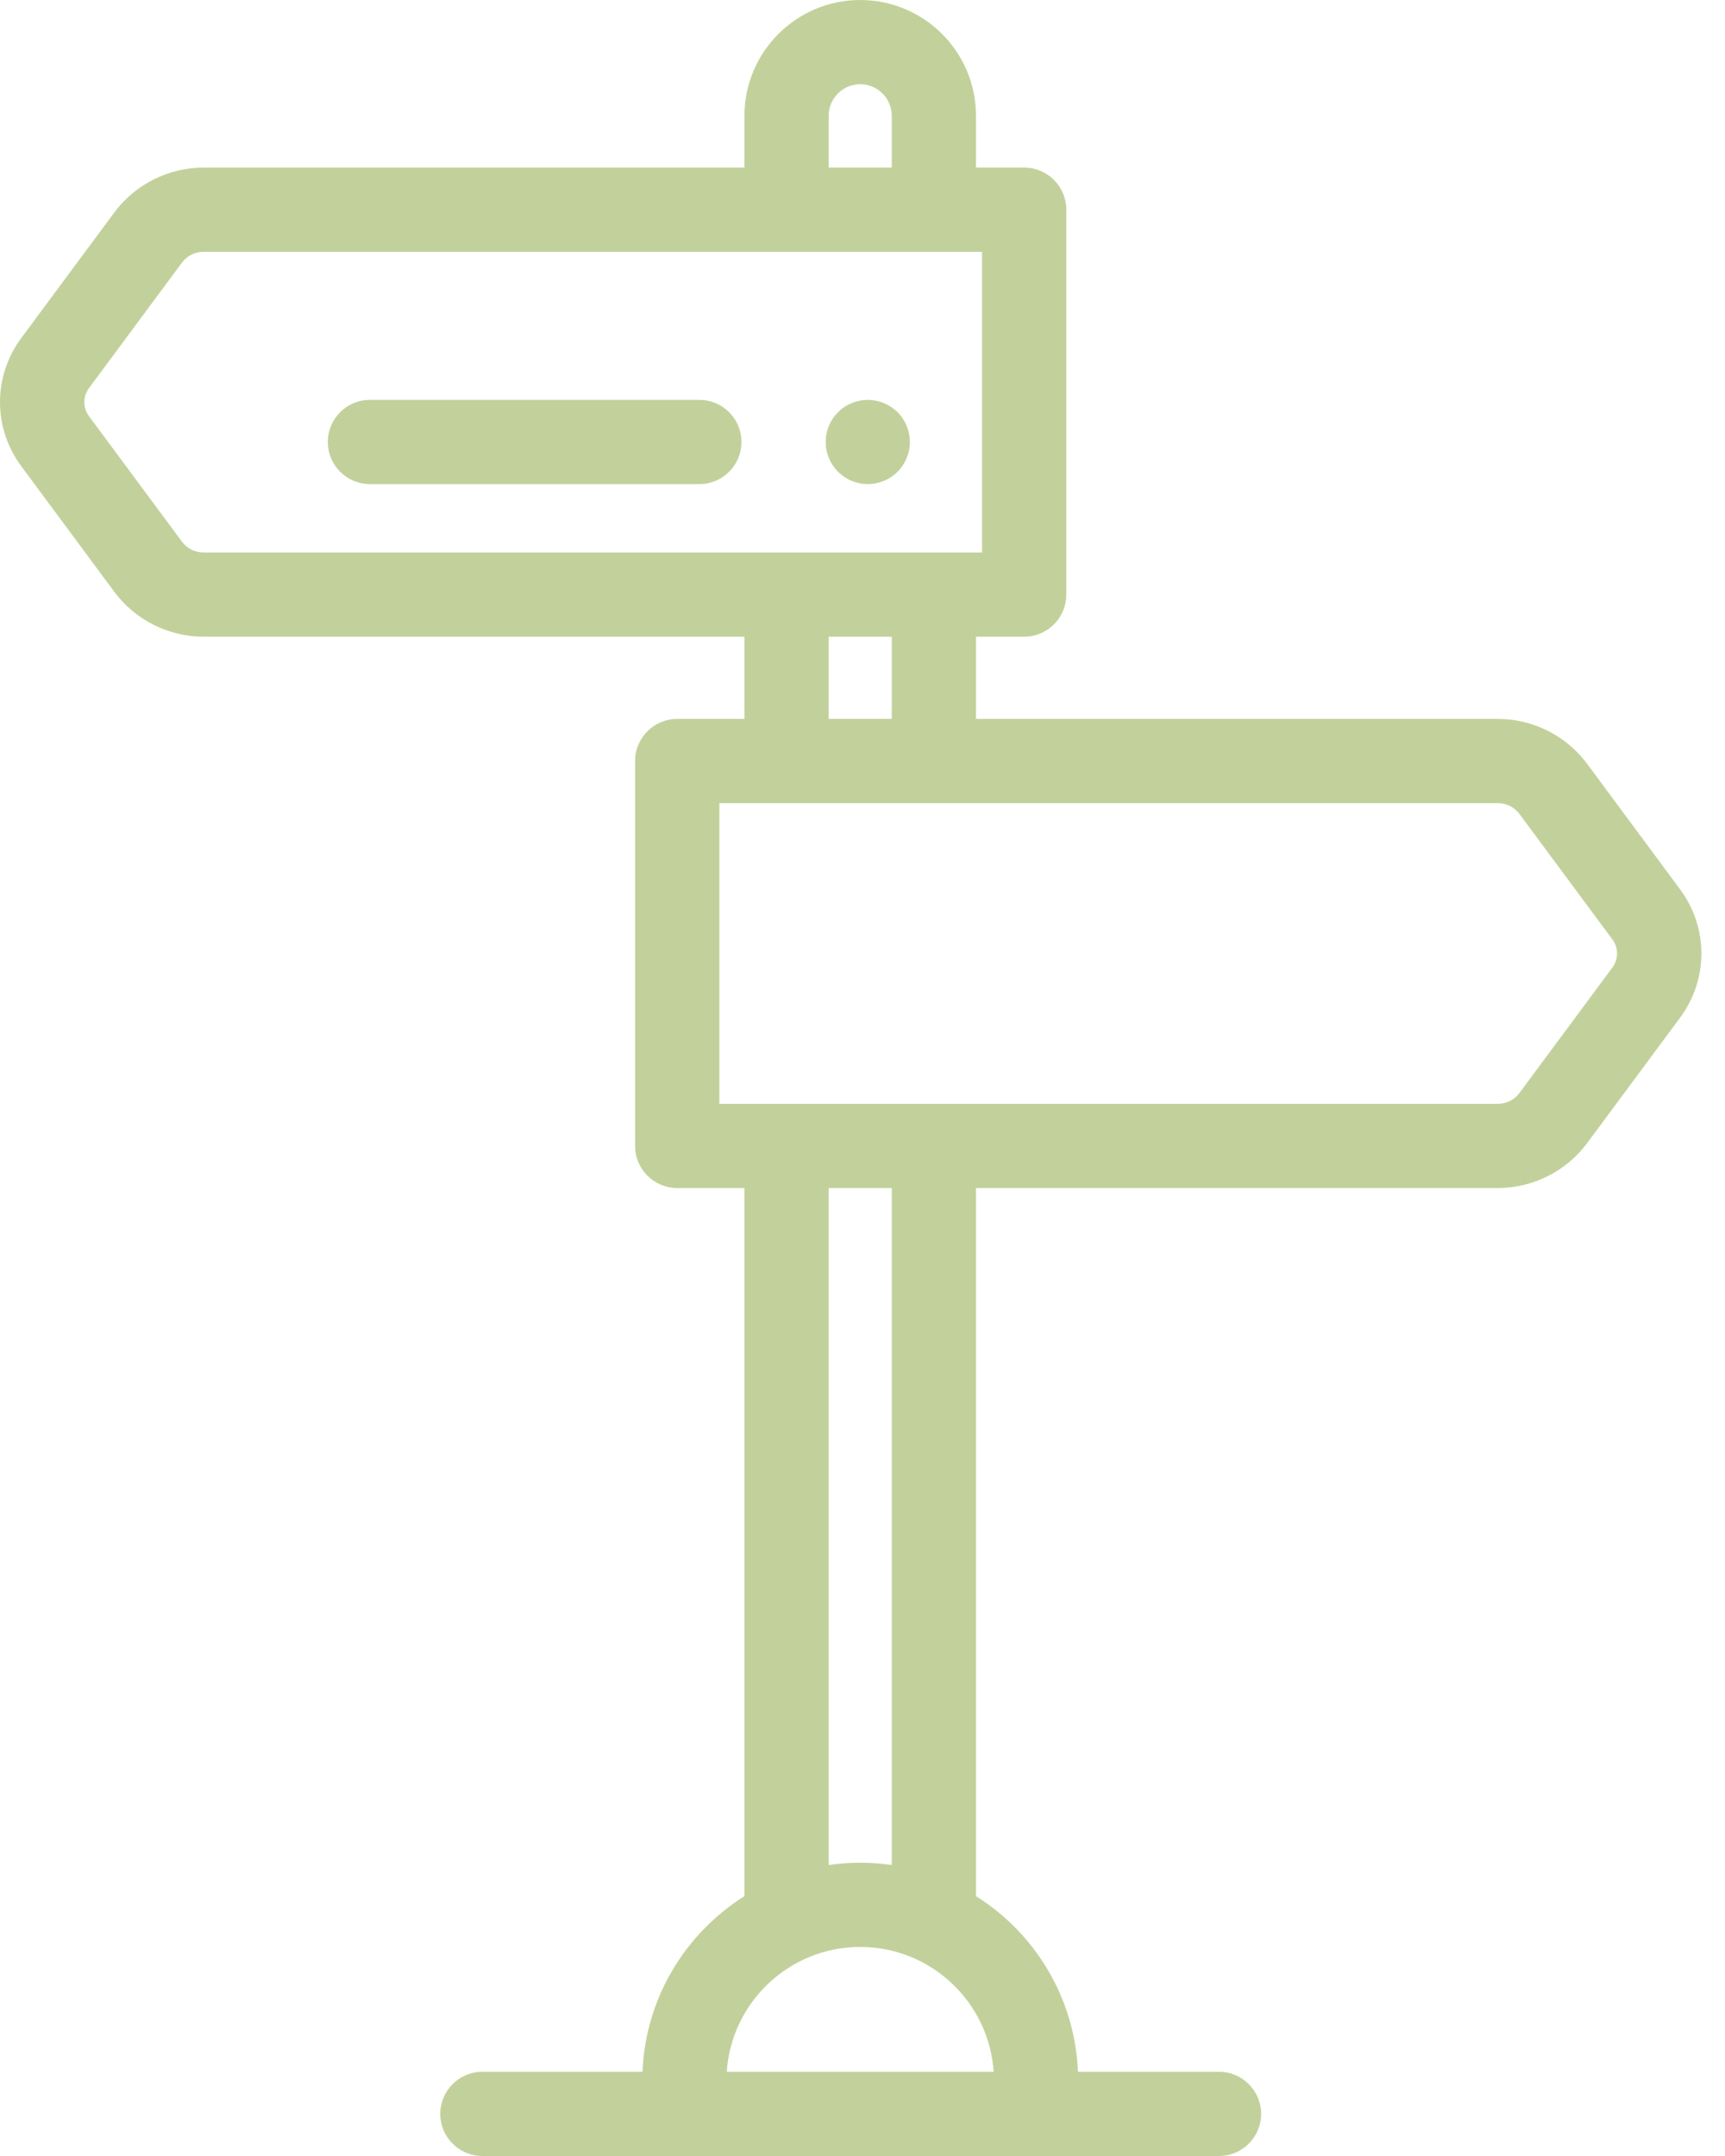 
<svg width="48px" height="60px" viewBox="0 0 48 60" version="1.1" xmlns="http://www.w3.org/2000/svg" xmlns:xlink="http://www.w3.org/1999/xlink">
    <!-- Generator: Sketch 51.1 (57501) - http://www.bohemiancoding.com/sketch -->
    <desc>Created with Sketch.</desc>
    <defs></defs>
    <g id="Page-1" stroke="none" stroke-width="1" fill="none" fill-rule="evenodd">
        <g id="Group-13" transform="translate(-16, -10)">
            <rect id="Rectangle-8-Copy" x="0" y="0" width="80" height="80"></rect>
            <path d="M62.75,34.75 L60.164,31.257 C59.584,30.475 58.656,30.007 57.682,30.007 L43.158,30.007 L43.158,27.719 L44.499,27.719 C45.146,27.719 45.671,27.194 45.671,26.547 L45.671,15.836 C45.671,15.188 45.146,14.664 44.499,14.664 L43.158,14.664 L43.158,13.222 C43.158,11.445 41.713,10 39.936,10 C38.16,10 36.715,11.445 36.715,13.222 L36.715,14.664 L21.662,14.664 C20.688,14.664 19.76,15.131 19.18,15.914 L16.593,19.406 C15.802,20.474 15.802,21.909 16.593,22.976 L19.18,26.469 C19.76,27.252 20.688,27.719 21.662,27.719 L36.715,27.719 L36.715,30.007 L34.844,30.007 C34.197,30.007 33.672,30.532 33.672,31.179 L33.672,41.89 C33.672,42.538 34.197,43.062 34.844,43.062 L36.715,43.062 L36.715,62.768 C35.074,63.801 33.961,65.598 33.878,67.656 L29.423,67.656 C28.776,67.656 28.251,68.181 28.251,68.828 C28.251,69.475 28.776,70 29.423,70 L35.043,70 L44.829,70 L49.92,70 C50.567,70 51.092,69.475 51.092,68.828 C51.092,68.181 50.567,67.656 49.92,67.656 L45.995,67.656 C45.912,65.598 44.799,63.801 43.158,62.768 L43.158,43.062 L57.682,43.062 C58.656,43.062 59.584,42.595 60.164,41.812 L62.751,38.32 C63.541,37.252 63.541,35.817 62.75,34.75 Z M39.936,12.344 C40.42,12.344 40.814,12.738 40.814,13.222 L40.814,14.664 L39.058,14.664 L39.058,13.222 C39.058,12.738 39.452,12.344 39.936,12.344 Z M21.662,25.375 C21.427,25.375 21.203,25.262 21.063,25.074 L18.476,21.582 C18.304,21.348 18.304,21.035 18.476,20.801 L21.063,17.309 C21.203,17.12 21.427,17.008 21.662,17.008 L43.327,17.008 L43.327,25.375 L21.662,25.375 Z M39.058,27.719 L40.814,27.719 L40.814,30.007 L39.058,30.007 L39.058,27.719 Z M43.649,67.656 L36.223,67.656 C36.351,65.719 37.967,64.182 39.936,64.182 C41.905,64.182 43.522,65.719 43.649,67.656 Z M39.058,61.902 L39.058,43.062 L40.814,43.062 L40.814,61.902 C40.527,61.86 40.234,61.838 39.936,61.838 C39.638,61.838 39.345,61.86 39.058,61.902 Z M60.867,36.925 L58.28,40.417 C58.141,40.606 57.917,40.719 57.682,40.719 L36.016,40.719 L36.016,32.351 L57.682,32.351 C57.917,32.351 58.141,32.464 58.28,32.652 L60.867,36.145 C61.04,36.378 61.04,36.692 60.867,36.925 Z M41.296,22.071 C41.311,22.146 41.319,22.224 41.319,22.3 C41.319,22.377 41.311,22.454 41.296,22.53 C41.281,22.605 41.258,22.677 41.229,22.749 C41.2,22.819 41.163,22.887 41.121,22.95 C41.079,23.015 41.03,23.075 40.976,23.129 C40.922,23.182 40.861,23.232 40.798,23.275 C40.733,23.317 40.665,23.354 40.595,23.383 C40.525,23.412 40.451,23.434 40.376,23.45 C40.301,23.465 40.224,23.472 40.148,23.472 C40.07,23.472 39.994,23.465 39.918,23.45 C39.843,23.434 39.769,23.412 39.699,23.383 C39.628,23.354 39.56,23.317 39.497,23.275 C39.433,23.232 39.373,23.182 39.319,23.129 C39.264,23.075 39.216,23.015 39.173,22.95 C39.13,22.887 39.094,22.819 39.065,22.749 C39.035,22.677 39.013,22.605 38.998,22.53 C38.983,22.454 38.976,22.377 38.976,22.3 C38.976,22.224 38.983,22.146 38.998,22.071 C39.013,21.996 39.035,21.923 39.065,21.852 C39.094,21.781 39.13,21.713 39.173,21.65 C39.216,21.585 39.264,21.525 39.319,21.471 C39.373,21.418 39.433,21.368 39.497,21.326 C39.56,21.284 39.628,21.248 39.699,21.218 C39.769,21.189 39.843,21.167 39.918,21.152 C40.299,21.074 40.703,21.2 40.976,21.471 C41.03,21.525 41.079,21.585 41.121,21.65 C41.163,21.713 41.2,21.781 41.229,21.852 C41.258,21.923 41.281,21.996 41.296,22.071 Z M35.46,21.128 C36.107,21.128 36.632,21.653 36.632,22.3 C36.632,22.948 36.107,23.472 35.46,23.472 L26.294,23.472 C25.646,23.472 25.122,22.948 25.122,22.3 C25.122,21.653 25.646,21.128 26.294,21.128 L35.46,21.128 Z" id="Shape" fill="#86A438" fill-rule="nonzero" opacity="0.5"></path>
        </g>
    </g>
</svg>
